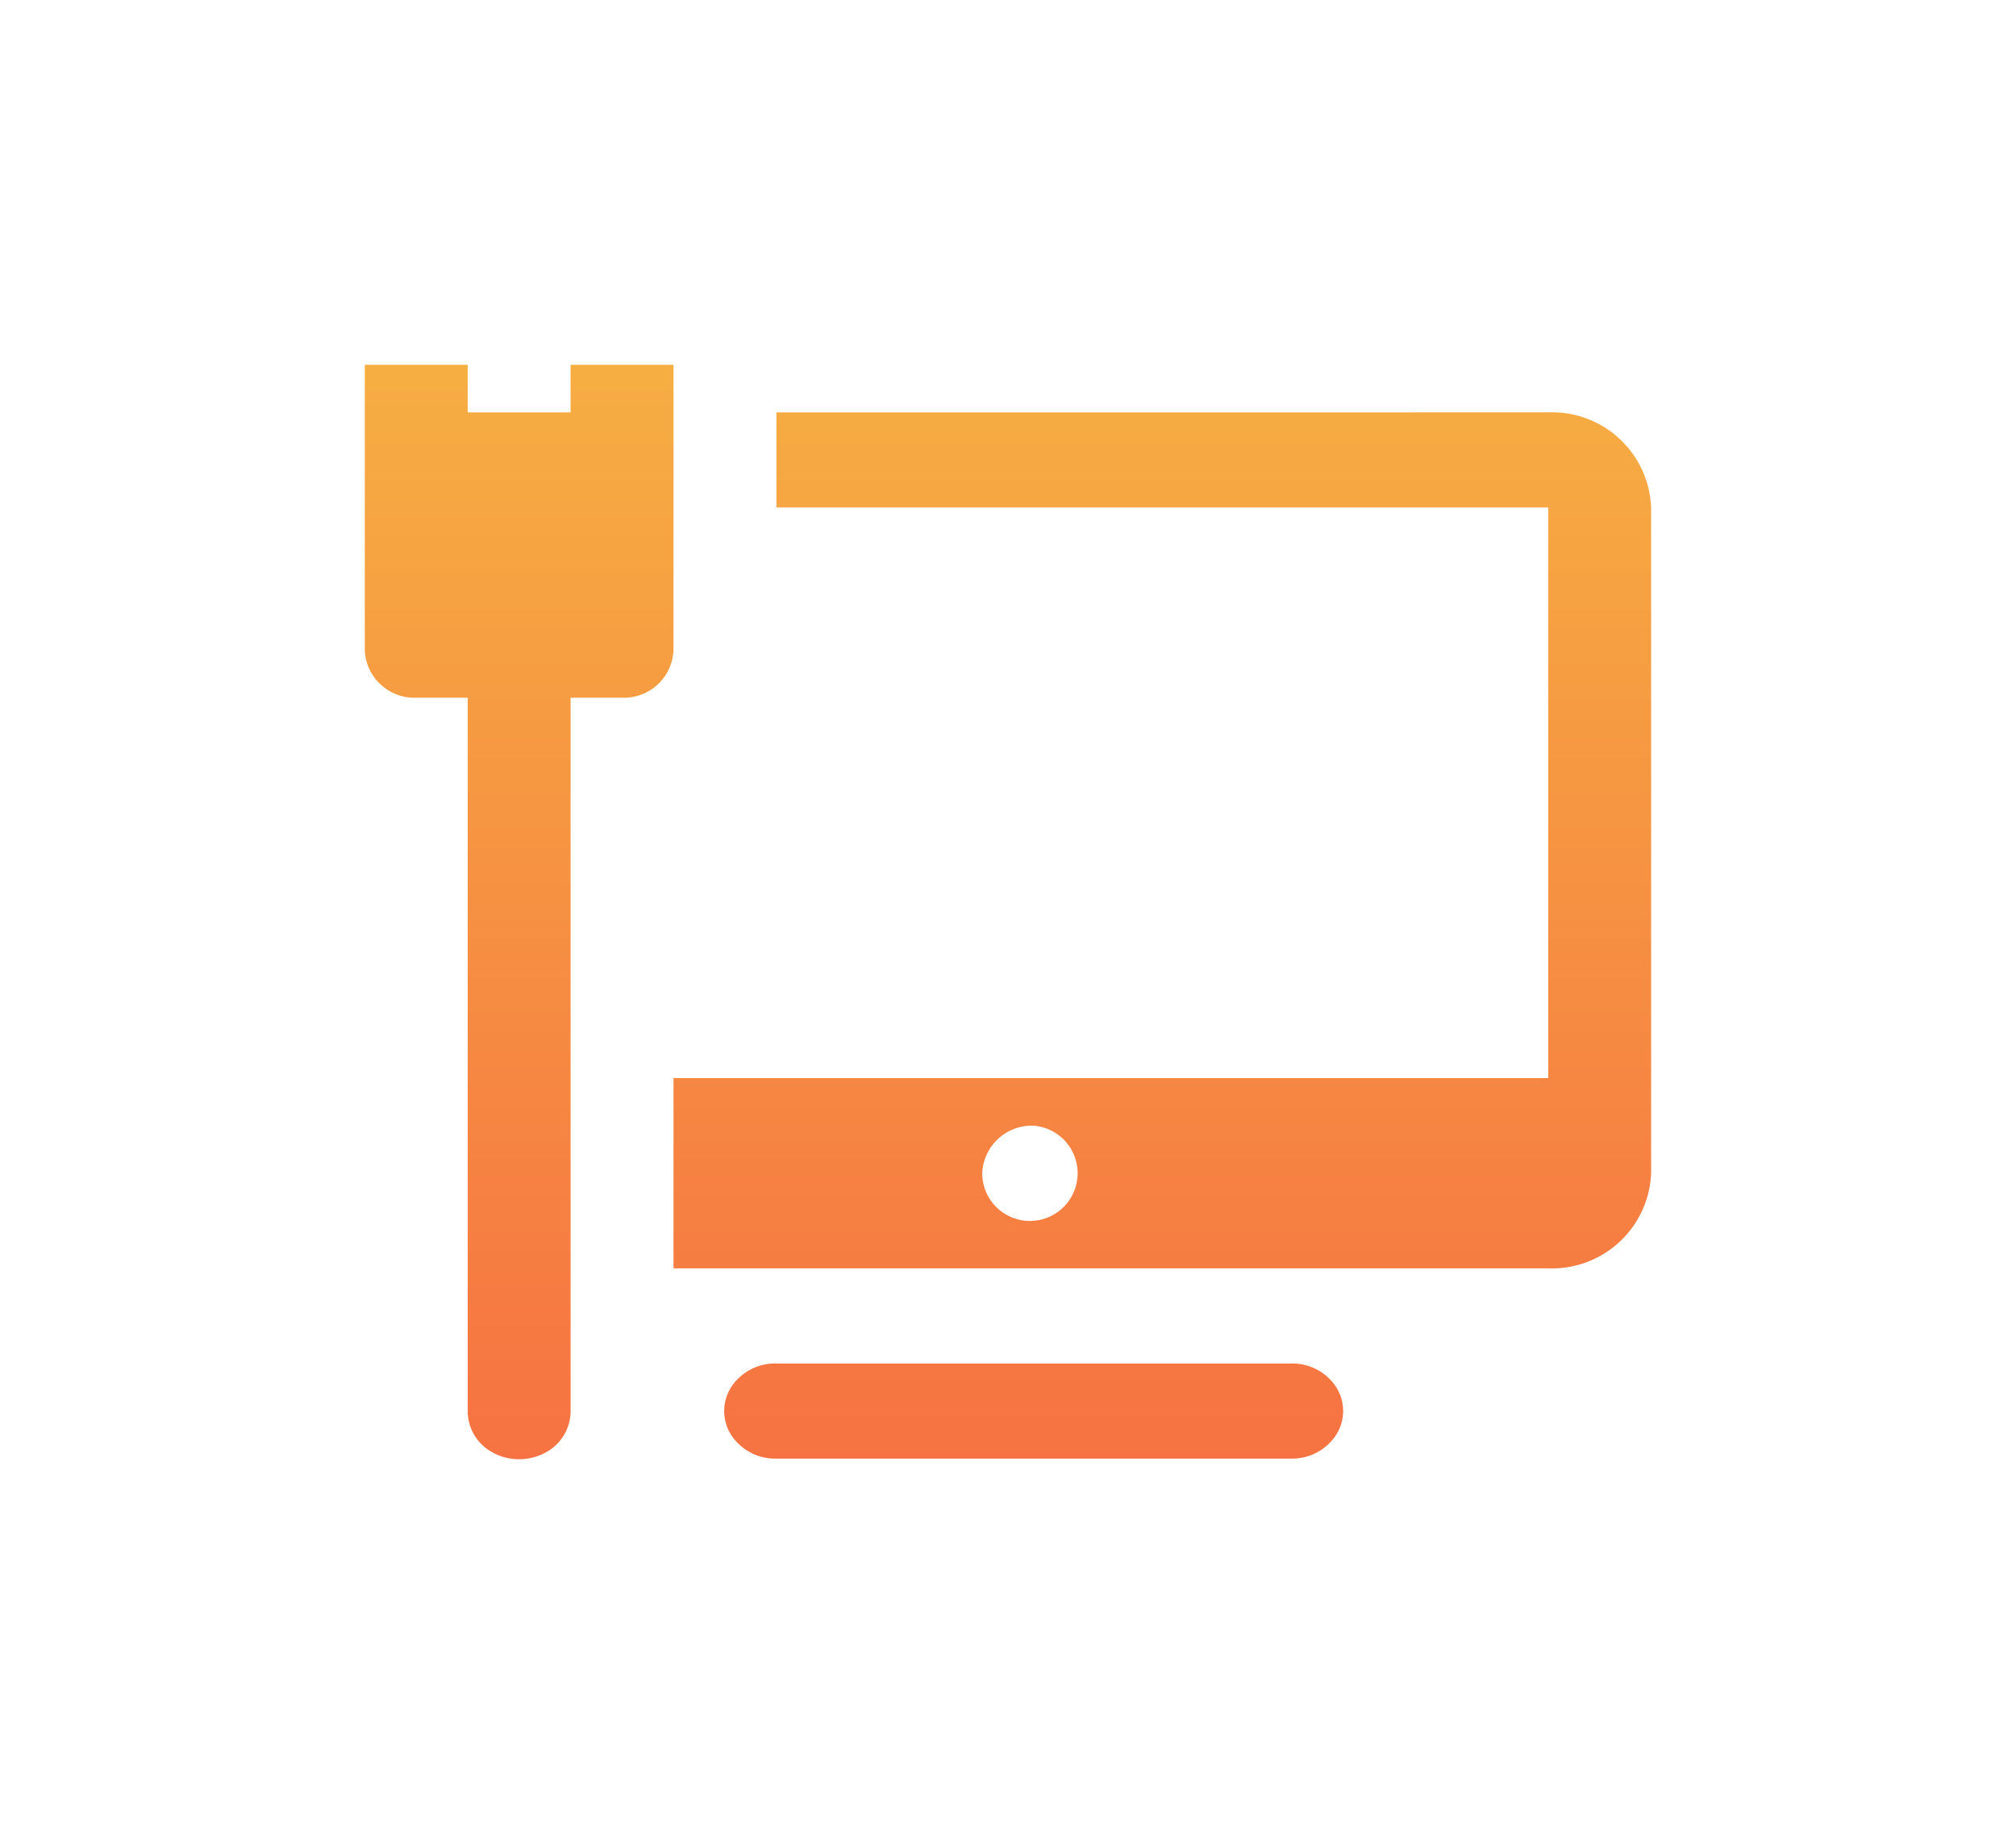 <svg xmlns="http://www.w3.org/2000/svg" xmlns:xlink="http://www.w3.org/1999/xlink" width="132.621" height="120" viewBox="0 0 132.621 120">
  <defs>
    <linearGradient id="linear-gradient" x1="0.5" x2="0.5" y2="1" gradientUnits="objectBoundingBox">
      <stop offset="0" stop-color="#f6ae42"/>
      <stop offset="1" stop-color="#f67242"/>
    </linearGradient>
    <filter id="Path_6" x="0" y="0" width="132.621" height="120" filterUnits="userSpaceOnUse">
      <feOffset dy="10" input="SourceAlpha"/>
      <feGaussianBlur stdDeviation="8" result="blur"/>
      <feFlood flood-color="#d9440e" flood-opacity="0.247"/>
      <feComposite operator="in" in2="blur"/>
      <feComposite in="SourceGraphic"/>
    </filter>
  </defs>
  <g id="network" transform="translate(24 14)">
    <g transform="matrix(1, 0, 0, 1, -24, -14)" filter="url(#Path_6)">
      <path id="Path_6-2" data-name="Path 6" d="M11.467,17.2V35.971A3.265,3.265,0,0,0,14.852,39.1h3.385V86.027a3.088,3.088,0,0,0,1.678,2.746,3.626,3.626,0,0,0,3.413,0,3.088,3.088,0,0,0,1.678-2.746V39.1h3.385a3.265,3.265,0,0,0,3.385-3.128V17.2h-6.77v3.128h-6.77V17.2Zm27.079,3.128v6.257H89.318V64.127H31.776V76.641H89.318a6.527,6.527,0,0,0,6.77-6.257v-43.8a6.527,6.527,0,0,0-6.77-6.257ZM55.47,67.256a3.138,3.138,0,1,1-3.385,3.128A3.265,3.265,0,0,1,55.47,67.256ZM38.545,82.9a3.45,3.45,0,0,0-2.972,1.551,2.925,2.925,0,0,0,0,3.154,3.45,3.45,0,0,0,2.972,1.551H72.394A3.45,3.45,0,0,0,75.365,87.6a2.925,2.925,0,0,0,0-3.154A3.45,3.45,0,0,0,72.394,82.9Z" transform="translate(12.53 -3.2)" fill="url(#linear-gradient)"/>
    </g>
  </g>
</svg>
